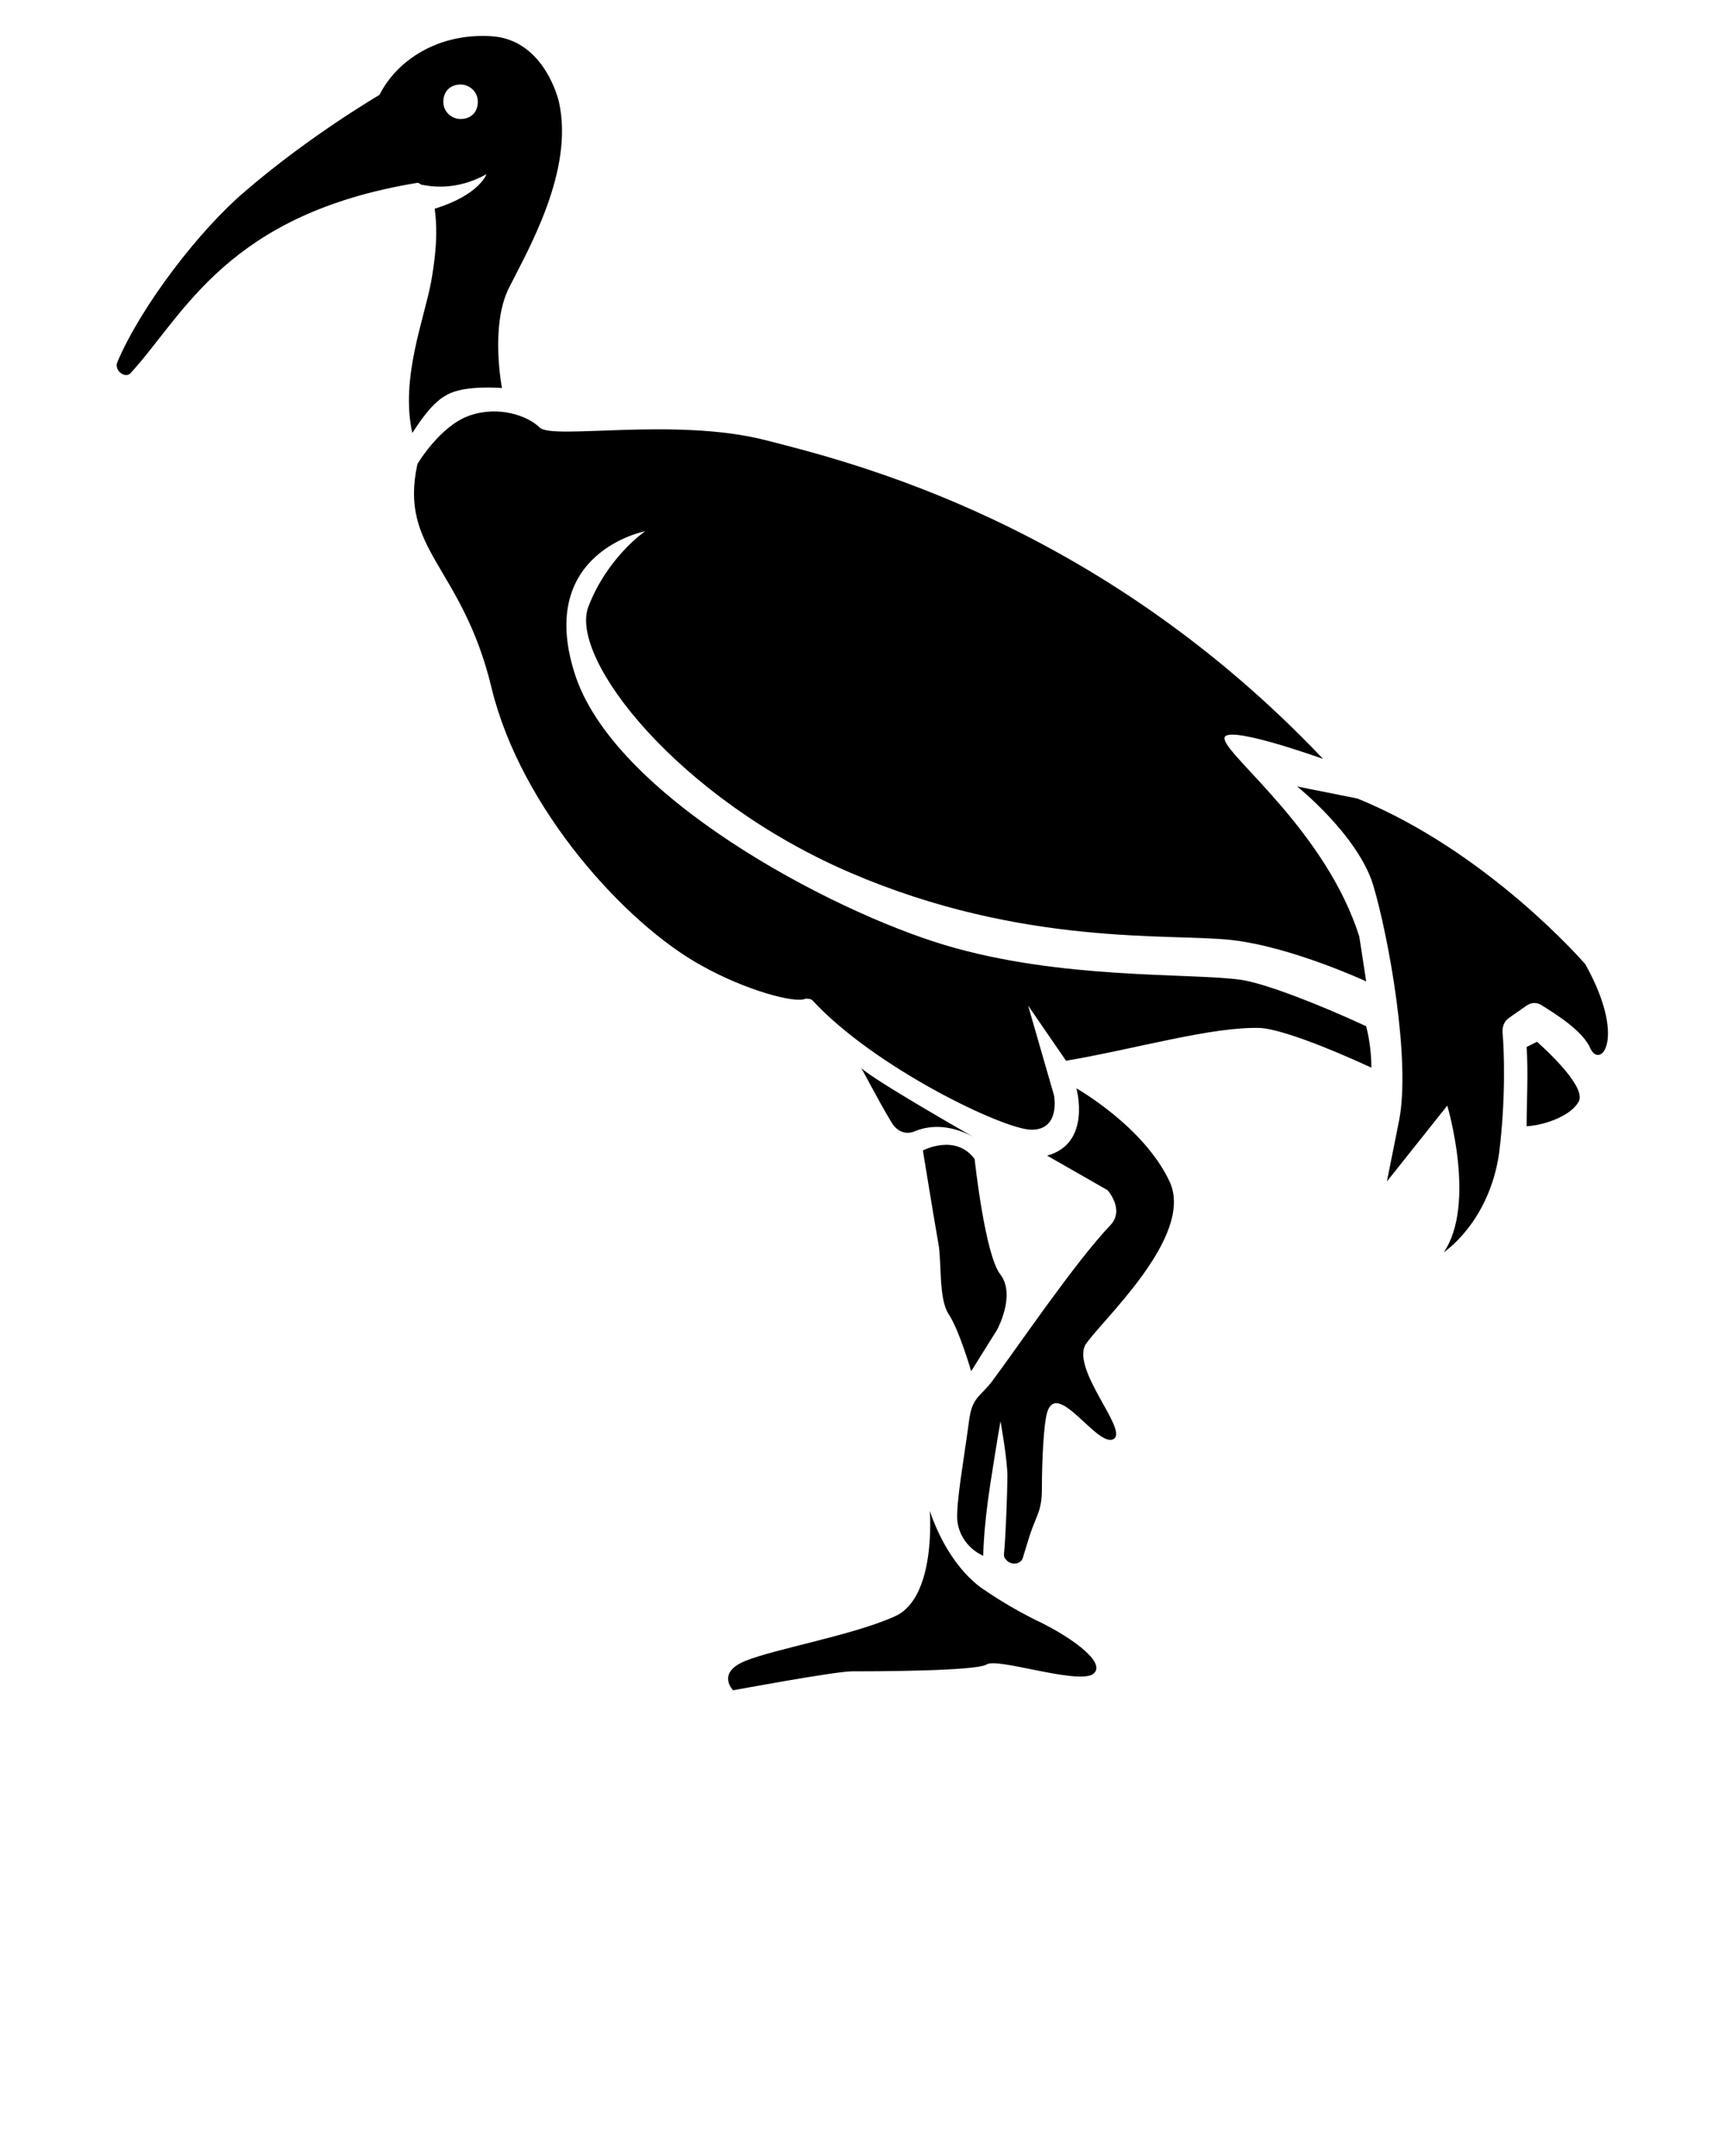 <svg xmlns="http://www.w3.org/2000/svg" xmlns:xlink="http://www.w3.org/1999/xlink" version="1.1" x="0px" y="0px" viewBox="0 0 100 125" style="enable-background:new 0 0 100 100;" xml:space="preserve"><g><path d="M25.9,22.9c1-0.6,3.2-0.4,3.2-0.4s-0.7-3.6,0.4-5.8c1.1-2.2,3.8-6.8,2.9-10.8c0,0-0.8-3.6-3.9-3.8S23,3.5,22,5.5   c0,0-4.1,2.4-7.8,5.6c-2.6,2.2-6,6.6-7.4,9.9c-0.2,0.5,0.5,1,0.8,0.6c3.1-3.4,5.6-9.2,16.6-11c0,0,0.1,0,0.2,0.1   c0.5,0.1,2,0.4,3.8-0.6c0,0-0.4,1.2-3,2c0.1,0.8,0.2,1.9-0.2,4.2c-0.4,2.2-1.8,5.6-1.1,8.8C24,25,24.9,23.4,25.9,22.9z M26.7,6.9   c-0.5,0-1-0.4-1-1s0.4-1,1-1c0.5,0,1,0.4,1,1S27.3,6.9,26.7,6.9z"/><path d="M67.8,68.5c-1.5-3.2-5.4-5.4-5.4-5.4s0.9,3.2-1.7,3.9l3.5,2c0,0,1,1.1,0.2,2c-2.1,2.2-5.4,7.1-6.9,9.1   c-0.7,0.9-1.1,0.9-1.3,2.1c-0.3,2.3-0.8,5-0.7,6c0.2,1.5,1.5,2,1.5,2s0-1.5,0.4-4.1c0.4-2.6,0.6-3.7,0.6-3.7s0.4,2.2,0.4,3.2   c0,0.8-0.1,3.6-0.2,4.5c0,0.1,0,0.2,0.1,0.3c0.3,0.4,0.9,0.3,1-0.1l0.4-1.3c0.4-1.2,0.7-1.4,0.7-2.7c0-1.6,0.1-3.7,0.3-4.4   c0.6-2,3,2.2,3.9,1.5c0.7-0.6-2.4-3.9-1.7-5.4C63.7,76.7,69.3,71.7,67.8,68.5z"/><path d="M53.5,66.7c0,0,0.7,4.3,0.9,5.4c0.2,1.1,0,3.2,0.6,4.1c0.6,0.9,1.3,3.3,1.3,3.3l1.5-2.4c0,0,1.1-2,0.2-3.2   c-0.9-1.1-1.5-6.7-1.5-6.7C55.4,65.7,53.5,66.7,53.5,66.7z"/><path d="M60.4,94.1c-1.9-0.9-3.3-1.9-3.3-1.9s-2-1.1-3.2-4.6c0,0,0.4,5-2,6.1c-2.4,1.1-7,1.9-8.7,2.6c-1.7,0.7-0.7,1.7-0.7,1.7   s5.9-1.1,6.9-1.1c0.9,0,7.2,0,7.8-0.4c0.6-0.4,5,1.1,6.1,0.6C64.3,96.5,62.2,95,60.4,94.1z"/><path d="M91.9,55.9c0,0-5.6-6.5-13.2-9.6l-3.5-0.7c0,0,3.5,2.8,4.4,5.7c0.9,3,2.2,10.2,1.5,13.7c-0.7,3.5-0.7,3.5-0.7,3.5l3.5-4.4   c0,0,1.7,5.7-0.2,8.5c0,0,2.6-1.7,3.2-5.7c0.4-3.2,0.3-6,0.2-7.1c0-0.3,0.1-0.6,0.4-0.8l1-0.7c0.3-0.2,0.6-0.2,0.9,0   c0.8,0.5,2.4,1.5,2.8,2.5C92.8,62,94.3,60.2,91.9,55.9z"/><path d="M71.9,56.8c-3-0.4-10.4,0-17.1-2c-6.7-2-19.3-8.7-21.5-15.8c-2.2-7,4.1-8.2,4.1-8.2s-2.2,1.5-3.3,4.4   c-1.1,3,5.2,11.1,15.2,15.4s18.5,3.5,22.1,3.9c3.5,0.4,7.8,2.4,7.8,2.4l-0.4-2.6C76.9,48.3,71.3,44,71,42.9   c-0.4-1.1,5.7,1.1,5.7,1.1c-13-13.7-27.3-17.2-32.4-18.5c-5.2-1.3-12.2,0-13-0.7c-0.7-0.7-2.4-1.3-4.1-0.7c-1.7,0.6-3,2.8-3,2.8   c-1.1,5,2.6,5.9,4.3,13c1.7,7,7.8,13.7,12.2,16.1c2.5,1.4,5.4,2.2,6,1.9c0.1,0,0.3,0,0.4,0.1c3.6,3.9,11.1,7.5,12.7,7.5   c1.7,0,1.3-2,1.3-2l-1.5-5.2l2.2,3.2c4.1-0.7,8.5-2,11.3-1.9c1.2,0.1,3.8,1.1,6.4,2.3c0-1.1-0.2-2-0.3-2.4   C76.4,58.2,73.3,57,71.9,56.8z"/><path d="M89.1,60.4c0,0-0.2,0.1-0.6,0.3c0.1,1.5,0,3.3,0,4.6c1.3-0.1,2.6-0.7,3-1.4C92.1,63,89.1,60.4,89.1,60.4z"/><path d="M51.7,65.1c0.3,0.5,0.8,0.7,1.3,0.5c0.7-0.3,1.9-0.5,3.4,0.3c0,0-5.8-3.3-6.5-4C49.9,61.8,50.9,63.8,51.7,65.1z"/></g></svg>
